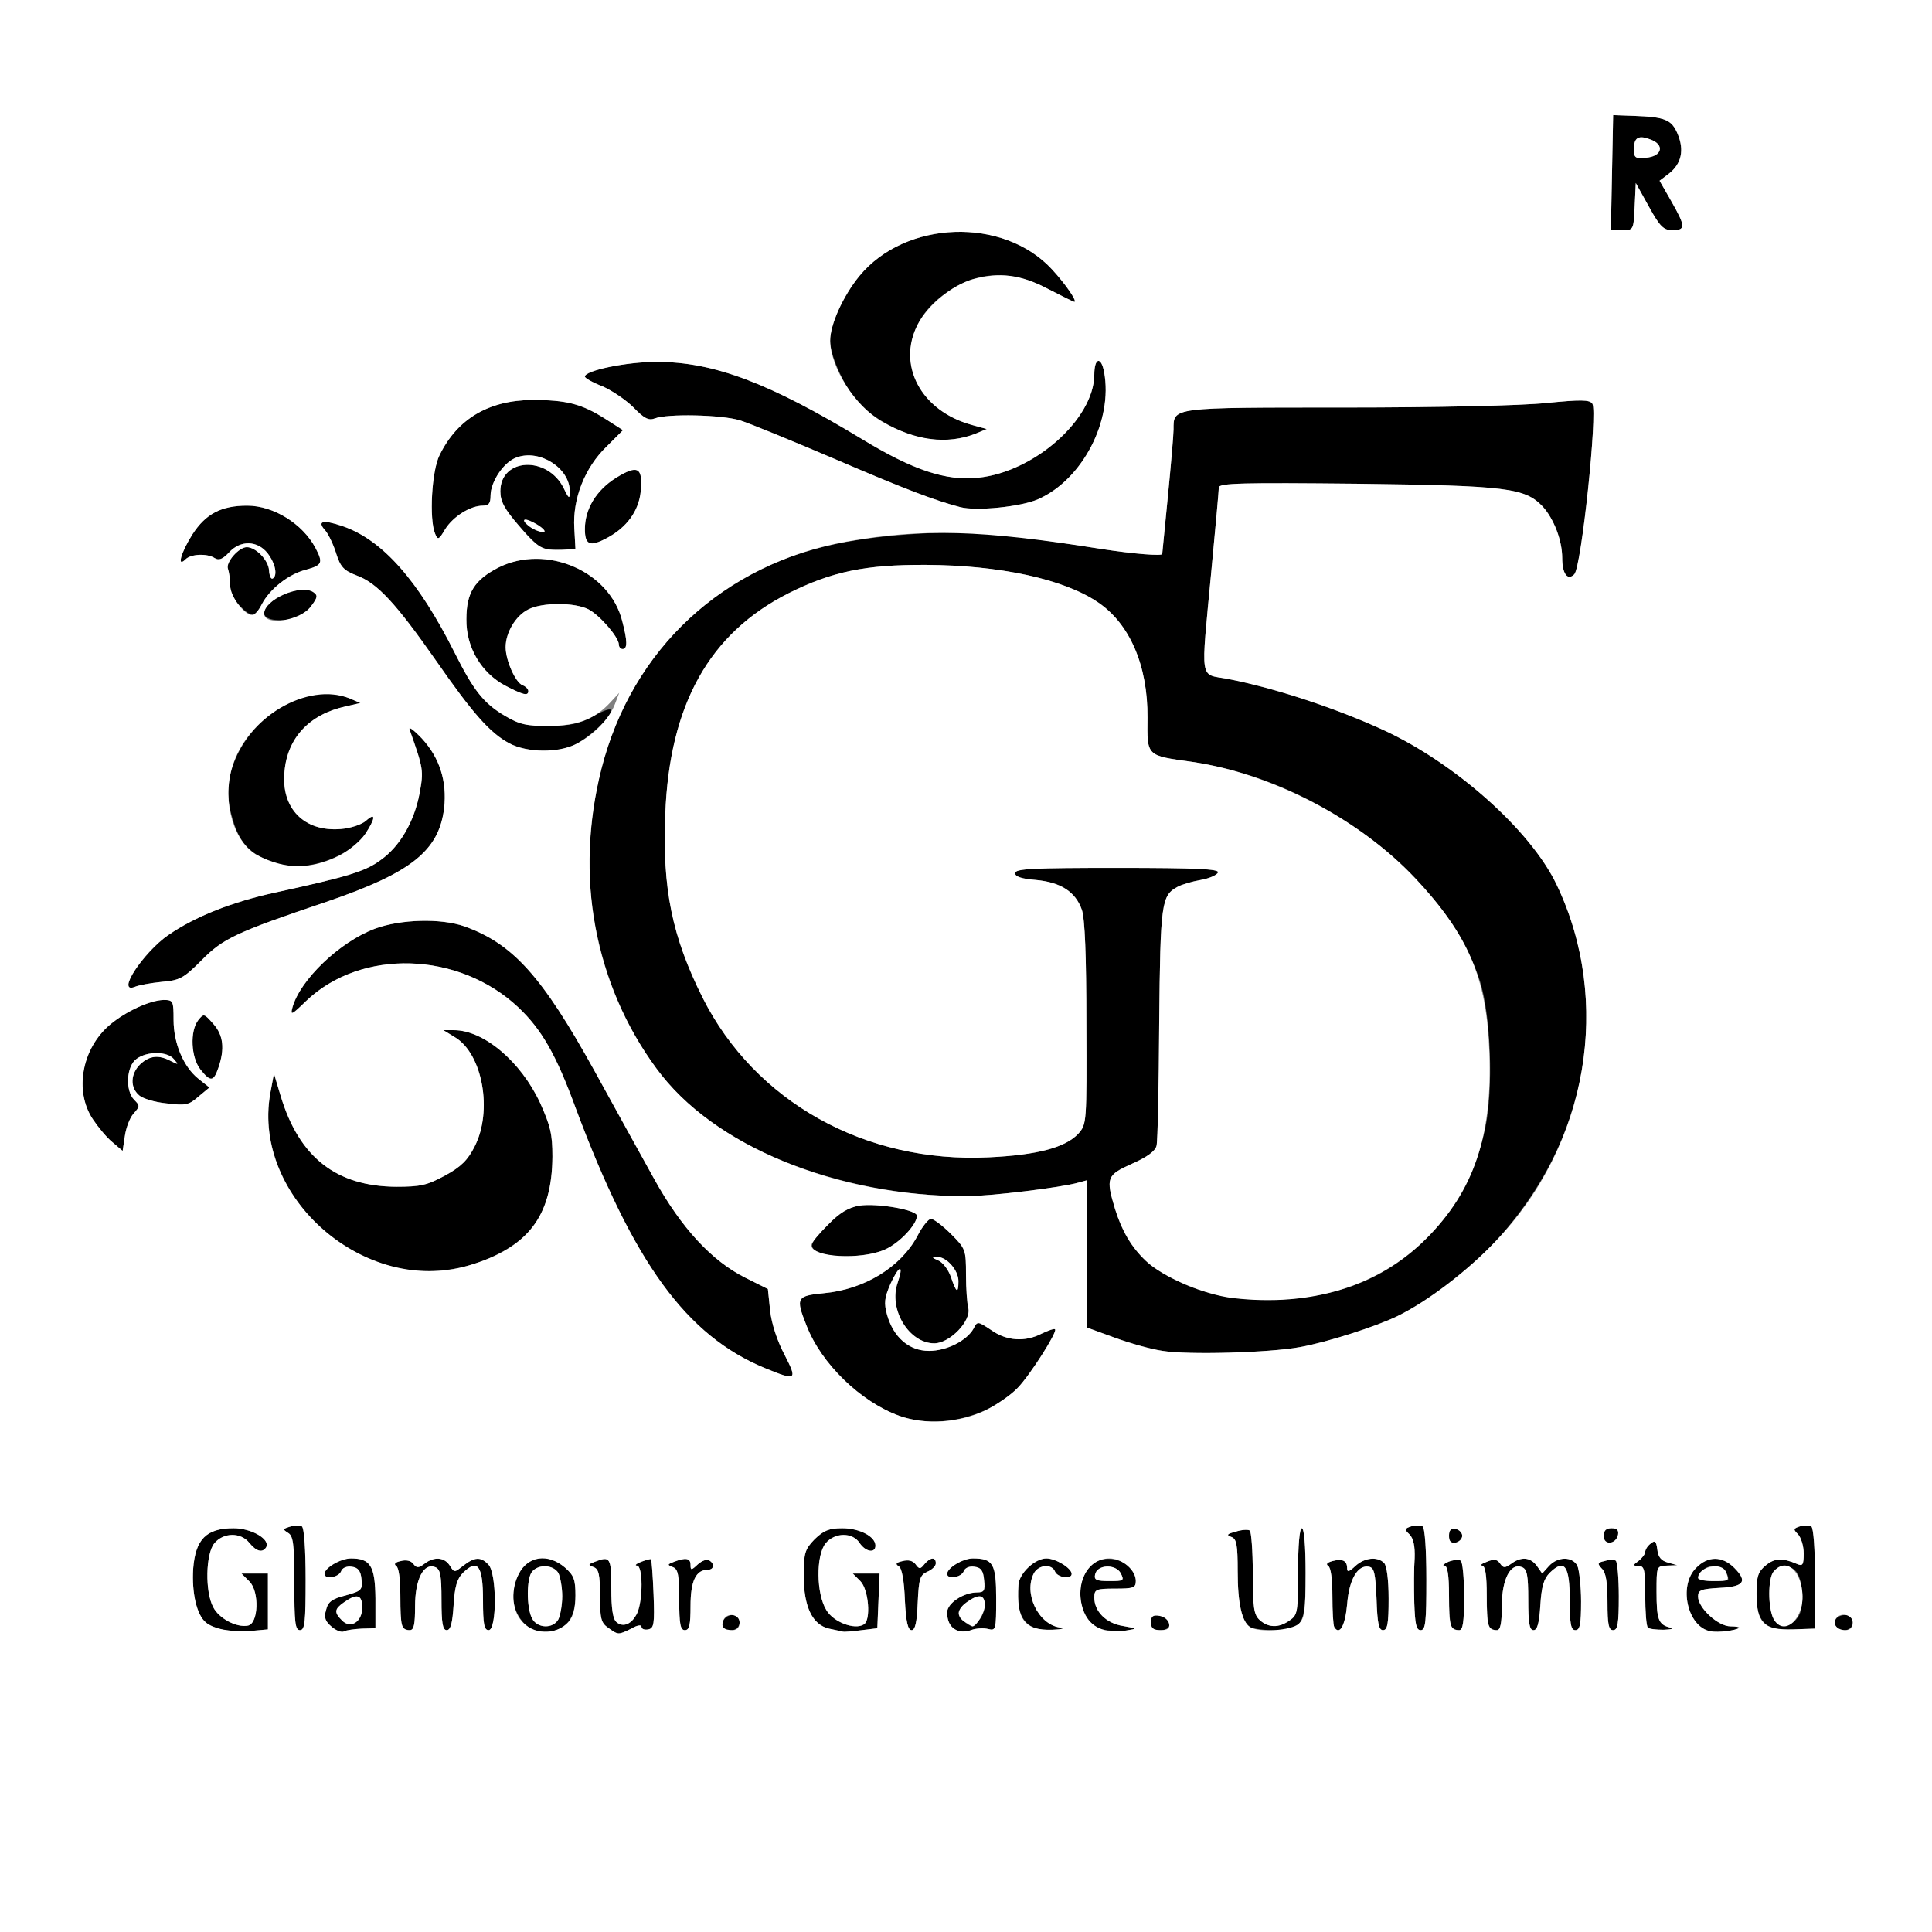 <!DOCTYPE svg PUBLIC "-//W3C//DTD SVG 20010904//EN" "http://www.w3.org/TR/2001/REC-SVG-20010904/DTD/svg10.dtd">
<svg version="1.0" xmlns="http://www.w3.org/2000/svg" width="512px" height="512px" viewBox="0 0 5120 5120" preserveAspectRatio="xMidYMid meet">
<rect x="0" y="0" width="5120" height="5120" fill="#808080" stroke="none"/>
<g id="layer101" fill="#000000" stroke="none">
 <path d="M591 4319 c-17 -4 -37 -12 -45 -19 -25 -20 -38 -79 -34 -143 6 -78 35 -107 107 -107 48 0 99 30 86 51 -10 15 -26 10 -44 -12 -23 -29 -69 -28 -93 1 -23 28 -25 128 -3 169 15 30 62 55 92 49 28 -5 31 -90 4 -117 l-21 -21 35 0 35 0 0 74 0 74 -44 4 c-25 1 -59 0 -75 -3z"/>
 <path d="M880 4312 c-18 -15 -22 -25 -16 -45 5 -22 16 -30 52 -39 42 -12 45 -14 42 -43 -2 -22 -9 -31 -26 -33 -13 -2 -25 3 -28 12 -7 17 -44 22 -44 7 0 -16 43 -41 70 -41 52 0 64 20 65 106 l0 79 -36 1 c-20 1 -41 4 -47 7 -5 4 -20 -1 -32 -11z m80 -52 c0 -34 -14 -38 -48 -14 -26 18 -27 27 -6 48 23 24 54 4 54 -34z"/>
 <path d="M1423 4322 c-32 -5 -63 -49 -63 -89 0 -91 73 -134 137 -79 24 21 28 32 28 74 0 72 -35 104 -102 94z m57 -31 c5 -11 10 -38 10 -61 0 -23 -5 -50 -10 -61 -13 -22 -52 -25 -70 -4 -15 18 -15 96 0 124 14 27 56 28 70 2z"/>
 <path d="M1612 4314 c-19 -13 -22 -24 -22 -85 0 -56 -3 -71 -17 -76 -15 -6 -15 -7 3 -14 41 -16 44 -12 44 70 0 54 4 82 14 90 18 15 41 5 55 -25 15 -35 15 -124 -1 -125 -7 0 -2 -5 11 -10 13 -5 25 -8 26 -7 2 2 5 43 7 93 3 79 1 90 -14 93 -10 2 -18 -1 -18 -7 0 -6 -12 -4 -27 5 -35 17 -34 17 -61 -2z"/>
 <path d="M2234 4324 c-5 -1 -22 -5 -37 -8 -44 -10 -67 -58 -67 -139 0 -62 3 -71 29 -98 24 -23 38 -29 73 -29 46 0 88 22 88 46 0 21 -26 17 -42 -7 -19 -29 -66 -28 -90 1 -26 32 -25 134 2 177 19 32 75 53 99 38 20 -11 13 -93 -9 -115 l-20 -20 35 0 36 0 -3 73 -3 72 -41 5 c-23 3 -45 5 -50 4z"/>
 <path d="M2540 4322 c-20 -7 -30 -22 -30 -49 0 -24 43 -53 80 -53 18 0 21 -5 18 -32 -2 -25 -8 -34 -26 -36 -13 -2 -25 3 -28 12 -7 17 -44 22 -44 7 0 -16 42 -41 68 -41 54 0 62 14 62 107 0 82 -1 85 -21 80 -12 -3 -31 -2 -43 2 -11 5 -28 6 -36 3z m54 -28 c19 -19 21 -64 3 -64 -20 0 -57 30 -57 45 0 11 23 32 37 35 1 0 9 -7 17 -16z"/>
 <path d="M2921 4318 c-60 -16 -79 -120 -30 -169 38 -38 119 -11 119 41 0 18 -7 20 -55 20 -51 0 -55 2 -55 24 0 36 31 68 76 75 39 7 39 7 8 12 -16 3 -45 1 -63 -3z m49 -149 c-14 -25 -63 -23 -68 4 -3 14 4 17 38 17 38 0 40 -1 30 -21z"/>
 <path d="M4533 4323 c-61 -11 -86 -121 -38 -168 31 -32 69 -32 101 0 36 36 26 50 -39 53 -50 3 -57 6 -57 23 0 30 53 79 86 79 15 0 25 2 23 4 -9 7 -55 13 -76 9z m47 -137 c0 -33 -44 -48 -68 -24 -21 21 -13 28 28 28 22 0 40 -2 40 -4z"/>
 <path d="M780 4195 c0 -105 -3 -125 -17 -133 -14 -9 -14 -10 5 -16 12 -4 26 -4 32 -1 6 4 10 61 10 141 0 112 -2 134 -15 134 -13 0 -15 -21 -15 -125z"/>
 <path d="M1066 4312 c-3 -5 -5 -42 -5 -82 0 -45 -4 -76 -11 -80 -7 -5 -3 -10 12 -13 14 -4 27 -1 33 7 9 12 14 12 30 0 26 -20 53 -17 67 5 12 19 12 19 36 0 30 -23 46 -24 66 -3 23 22 23 174 1 174 -12 0 -15 -16 -15 -80 0 -91 -14 -110 -53 -72 -16 16 -22 37 -25 87 -3 47 -8 65 -18 65 -11 0 -14 -19 -14 -80 0 -66 -3 -82 -17 -87 -30 -12 -53 32 -53 103 0 49 -3 64 -14 64 -8 0 -17 -4 -20 -8z"/>
 <path d="M1800 4240 c0 -66 -3 -82 -17 -87 -15 -6 -15 -7 3 -14 31 -12 44 -10 44 8 0 15 2 15 19 -1 11 -10 25 -15 30 -11 16 9 13 25 -3 25 -32 0 -46 30 -46 96 0 50 -3 64 -15 64 -12 0 -15 -16 -15 -80z"/>
 <path d="M1917 4314 c-11 -11 5 -34 24 -34 12 0 19 7 19 20 0 19 -28 28 -43 14z"/>
 <path d="M2398 4240 c-2 -53 -8 -84 -16 -89 -10 -6 -8 -10 10 -14 15 -4 27 -1 34 8 10 14 13 14 24 0 15 -18 30 -20 30 -2 0 7 -10 17 -22 22 -20 9 -23 18 -26 83 -2 52 -7 72 -16 72 -10 0 -15 -21 -18 -80z"/>
 <path d="M2720 4300 c-19 -19 -24 -44 -21 -100 2 -31 44 -70 74 -70 25 0 67 26 67 41 0 15 -37 10 -44 -6 -8 -21 -43 -19 -56 4 -28 53 11 135 68 144 16 2 8 5 -20 6 -36 1 -53 -4 -68 -19z"/>
 <path d="M3050 4299 c0 -15 5 -20 22 -17 34 5 37 38 4 38 -20 0 -26 -5 -26 -21z"/>
 <path d="M3313 4312 c-22 -14 -33 -63 -33 -148 0 -71 -3 -86 -17 -91 -14 -5 -11 -8 12 -14 15 -5 32 -6 37 -3 4 3 8 54 8 113 0 92 3 110 18 124 23 21 51 22 80 1 21 -14 22 -23 22 -130 0 -69 4 -114 10 -114 6 0 10 46 10 118 0 141 -6 152 -86 152 -27 0 -54 -4 -61 -8z"/>
 <path d="M3536 4312 c-3 -5 -5 -42 -5 -82 0 -45 -4 -76 -11 -80 -7 -5 -3 -9 11 -13 27 -7 39 -1 39 19 0 11 5 10 22 -6 24 -22 58 -26 76 -8 7 7 12 44 12 95 0 66 -3 83 -15 83 -11 0 -15 -18 -17 -82 -3 -69 -6 -83 -20 -86 -30 -6 -53 34 -58 100 -5 56 -20 83 -34 60z"/>
 <path d="M3748 4248 c-1 -40 -1 -94 1 -119 1 -31 -3 -51 -13 -62 -15 -14 -14 -16 4 -22 11 -3 24 -3 30 0 6 4 10 61 10 141 0 112 -2 134 -15 134 -12 0 -15 -16 -17 -72z"/>
 <path d="M3847 4313 c-4 -3 -7 -42 -7 -85 0 -55 -4 -78 -12 -79 -7 0 -2 -4 10 -10 13 -5 28 -7 33 -3 5 3 9 45 9 95 0 67 -3 89 -13 89 -8 0 -17 -3 -20 -7z"/>
 <path d="M3947 4313 c-4 -3 -7 -42 -7 -85 0 -55 -4 -78 -12 -79 -7 0 -2 -5 12 -10 19 -8 27 -7 35 4 9 13 13 13 30 1 27 -20 51 -17 68 6 l14 20 18 -20 c23 -25 61 -26 75 -1 5 11 10 54 10 95 0 61 -3 76 -15 76 -12 0 -15 -16 -15 -80 0 -91 -14 -110 -53 -72 -16 16 -22 37 -25 87 -3 47 -8 65 -18 65 -11 0 -14 -19 -14 -80 0 -66 -3 -82 -17 -87 -30 -12 -53 32 -53 103 0 47 -4 64 -13 64 -8 0 -17 -3 -20 -7z"/>
 <path d="M4260 4246 c0 -52 -4 -79 -15 -89 -12 -13 -12 -16 7 -20 12 -4 25 -4 30 -1 4 3 8 45 8 95 0 72 -3 89 -15 89 -12 0 -15 -15 -15 -74z"/>
 <path d="M4367 4313 c-4 -3 -7 -42 -7 -85 0 -67 -2 -78 -17 -78 -17 -1 -17 -1 0 -14 9 -7 17 -18 17 -23 0 -6 6 -16 14 -22 12 -10 15 -7 18 15 2 20 10 30 28 35 l25 7 -27 1 c-28 1 -28 2 -28 69 0 74 5 87 35 95 12 3 6 5 -16 6 -20 0 -39 -2 -42 -6z"/>
 <path d="M4674 4299 c-14 -15 -19 -36 -19 -76 0 -46 4 -58 25 -75 23 -19 44 -20 83 -3 14 6 17 2 17 -28 0 -20 -7 -42 -15 -51 -13 -13 -13 -15 5 -21 11 -3 24 -3 30 0 6 4 10 60 10 139 l0 132 -59 2 c-48 1 -62 -2 -77 -19z m94 -19 c14 -28 10 -93 -8 -115 -16 -19 -44 -19 -60 0 -15 18 -15 96 0 125 15 28 50 23 68 -10z"/>
 <path d="M4865 4310 c-9 -15 4 -30 26 -30 12 0 19 7 19 20 0 21 -33 29 -45 10z"/>
 <path d="M3840 4070 c0 -15 5 -20 18 -18 9 2 17 10 17 18 0 8 -8 16 -17 18 -13 2 -18 -3 -18 -18z"/>
 <path d="M4250 4071 c0 -15 6 -21 21 -21 14 0 19 5 17 17 -5 26 -38 29 -38 4z"/>
 <path d="M3081 3580 c-29 -4 -86 -20 -127 -35 l-74 -27 0 -195 0 -195 -22 6 c-44 13 -234 36 -296 36 -266 1 -539 -84 -710 -221 -190 -152 -308 -449 -288 -726 24 -349 208 -616 507 -738 103 -42 225 -64 389 -72 124 -5 216 3 460 42 85 13 160 19 160 13 0 -2 7 -70 15 -153 8 -82 15 -162 15 -177 0 -59 -8 -58 453 -58 246 0 468 -5 535 -12 91 -9 115 -9 122 2 14 23 -29 433 -48 452 -18 18 -32 -2 -32 -43 0 -47 -22 -104 -52 -137 -47 -49 -94 -55 -490 -60 -304 -3 -368 -2 -368 10 0 7 -9 108 -20 223 -28 298 -32 270 43 284 125 24 288 78 414 136 190 88 389 265 458 409 98 204 105 446 19 662 -79 201 -248 386 -439 481 -54 27 -187 70 -260 83 -81 15 -297 21 -364 10z m453 -157 c201 -50 357 -218 402 -433 22 -104 15 -300 -14 -390 -90 -278 -425 -532 -763 -581 -122 -17 -119 -14 -118 -117 1 -138 -47 -250 -133 -307 -91 -61 -260 -97 -453 -98 -162 -1 -251 18 -365 75 -210 106 -316 295 -327 586 -8 197 18 324 99 486 139 276 431 439 758 423 129 -6 204 -26 238 -63 22 -25 22 -29 21 -292 0 -180 -4 -278 -12 -301 -17 -48 -56 -73 -122 -79 -38 -3 -55 -9 -55 -18 0 -12 48 -14 271 -14 210 0 270 3 267 12 -3 7 -23 16 -46 20 -23 4 -50 12 -61 18 -43 23 -46 41 -49 360 -1 168 -4 314 -7 326 -3 14 -24 30 -65 48 -67 30 -70 37 -45 120 30 97 76 149 177 196 106 50 260 59 402 23z"/>
 <path d="M4272 458 l3 -153 55 2 c83 3 100 10 116 48 18 43 10 79 -23 105 l-25 19 31 54 c38 67 39 77 3 77 -23 0 -33 -9 -62 -62 l-35 -63 -3 63 c-3 62 -3 62 -33 62 l-30 0 3 -152z m126 -60 c2 -12 -6 -21 -23 -28 -33 -13 -45 -6 -45 26 0 22 4 25 32 22 22 -2 34 -9 36 -20z"/>
 </g>
<g id="layer102" fill="#000000" stroke="none">
 <path d="M2383 3752 c-102 -37 -207 -138 -246 -240 -29 -73 -26 -78 47 -85 107 -10 203 -69 247 -151 13 -26 30 -46 36 -46 7 0 31 18 53 40 39 39 40 42 40 108 0 37 3 77 6 88 9 34 -49 94 -90 94 -67 0 -122 -90 -97 -161 17 -50 4 -47 -19 3 -16 37 -18 51 -9 83 17 59 58 95 111 95 47 0 100 -27 118 -59 10 -20 11 -20 47 4 41 29 90 32 134 9 17 -8 33 -14 35 -11 7 6 -66 121 -99 155 -76 78 -212 111 -314 74z m157 -357 c0 -29 -32 -65 -57 -64 -14 0 -14 2 3 9 12 5 27 24 34 44 14 42 20 46 20 11z"/>
 <path d="M2028 3626 c-209 -86 -349 -278 -503 -691 -52 -142 -90 -207 -151 -265 -158 -149 -417 -157 -563 -17 -38 37 -42 39 -36 17 20 -73 125 -174 219 -209 68 -25 174 -28 237 -6 128 46 205 131 344 382 54 98 125 227 159 288 72 130 153 217 241 261 l60 30 6 58 c4 35 19 80 38 116 35 68 32 70 -51 36z"/>
 <path d="M1018 3351 c-201 -64 -335 -265 -302 -452 l10 -54 18 60 c49 162 147 239 306 240 65 0 82 -4 130 -30 42 -23 60 -41 78 -77 48 -94 21 -245 -52 -289 l-31 -19 28 0 c79 0 177 83 228 192 28 62 33 84 33 143 -1 125 -38 198 -127 249 -97 56 -215 70 -319 37z"/>
 <path d="M2173 3320 c-32 -13 -29 -25 21 -74 31 -32 54 -46 84 -51 46 -7 152 11 152 27 0 23 -46 72 -84 89 -44 20 -135 24 -173 9z"/>
 <path d="M298 3027 c-15 -12 -38 -40 -52 -61 -50 -75 -29 -188 46 -251 42 -35 105 -64 141 -65 26 0 27 2 27 53 0 63 27 125 66 156 l29 23 -29 24 c-26 23 -34 24 -85 18 -31 -3 -64 -13 -73 -22 -24 -21 -22 -57 4 -82 25 -23 49 -25 81 -8 20 10 21 10 8 -5 -17 -21 -70 -22 -99 -1 -27 19 -31 84 -6 109 15 15 15 17 -2 36 -10 11 -20 38 -23 59 l-6 40 -27 -23z"/>
 <path d="M531 2834 c-25 -32 -28 -101 -6 -130 15 -19 16 -18 40 9 27 30 31 66 14 116 -13 38 -21 39 -48 5z"/>
 <path d="M340 2608 c0 -23 63 -101 106 -130 71 -49 169 -88 285 -113 192 -42 238 -56 278 -86 51 -36 89 -102 103 -177 11 -60 10 -65 -26 -167 -5 -12 9 -2 32 22 47 51 67 113 59 185 -14 113 -87 171 -312 248 -240 81 -274 97 -331 155 -47 47 -57 53 -105 57 -30 3 -62 9 -71 13 -13 5 -18 3 -18 -7z"/>
 <path d="M745 2291 c-84 -22 -116 -57 -136 -150 -36 -169 165 -352 318 -290 l28 12 -39 9 c-96 21 -154 83 -162 172 -10 98 52 161 149 153 26 -2 56 -12 67 -22 27 -24 25 -6 -2 35 -41 60 -151 100 -223 81z"/>
 <path d="M1350 1970 c-51 -27 -97 -79 -195 -220 -105 -150 -155 -205 -210 -225 -34 -13 -43 -23 -54 -58 -7 -23 -20 -50 -28 -60 -24 -26 -9 -31 44 -13 106 36 201 143 298 336 50 100 77 134 133 167 39 23 57 27 118 27 57 -1 80 -6 118 -27 29 -16 46 -21 46 -13 0 16 -58 70 -97 90 -43 22 -129 20 -173 -4z"/>
 <path d="M1339 1817 c-64 -34 -104 -102 -103 -176 0 -70 21 -104 85 -137 126 -63 295 9 328 142 14 53 14 74 1 74 -5 0 -10 -5 -10 -12 0 -19 -50 -77 -80 -93 -37 -19 -123 -19 -160 0 -34 17 -60 62 -60 100 0 35 26 94 45 101 16 6 21 24 7 24 -5 0 -29 -10 -53 -23z"/>
 <path d="M723 1642 c-13 -2 -23 -9 -23 -16 0 -37 96 -79 130 -57 13 9 12 14 -6 38 -21 28 -60 41 -101 35z"/>
 <path d="M635 1605 c-15 -15 -25 -36 -25 -54 0 -16 -3 -36 -6 -44 -6 -17 29 -57 50 -57 24 0 58 35 59 62 1 14 5 24 10 21 13 -8 7 -40 -14 -67 -27 -34 -72 -35 -102 -2 -17 18 -27 22 -38 15 -20 -13 -63 -11 -77 3 -24 24 -13 -17 18 -66 35 -54 76 -76 145 -76 70 0 147 48 181 112 21 40 18 46 -26 58 -46 12 -95 51 -116 91 -18 35 -28 36 -59 4z"/>
 <path d="M1439 1454 c-9 -3 -38 -30 -64 -61 -38 -44 -49 -64 -49 -91 0 -89 125 -95 168 -8 14 29 16 29 16 8 0 -61 -79 -112 -140 -90 -34 11 -70 64 -70 102 0 20 -5 26 -20 26 -34 0 -79 29 -100 62 -17 29 -20 30 -27 12 -16 -38 -9 -167 12 -208 47 -96 130 -145 245 -146 91 0 131 10 194 50 l47 30 -44 44 c-57 55 -90 138 -85 216 l3 55 -35 2 c-19 0 -42 -1 -51 -3z m-14 -63 c-16 -10 -32 -16 -35 -14 -8 7 32 33 49 33 9 0 3 -8 -14 -19z"/>
 <path d="M1550 1402 c0 -53 30 -103 83 -136 57 -35 71 -28 65 36 -5 52 -37 96 -90 124 -45 24 -58 18 -58 -24z"/>
 <path d="M2545 1344 c-65 -17 -143 -46 -329 -126 -115 -49 -229 -96 -255 -104 -49 -15 -193 -18 -226 -5 -16 6 -28 0 -56 -29 -20 -20 -57 -45 -82 -56 -26 -10 -47 -22 -47 -26 0 -16 110 -39 190 -39 152 0 299 56 545 205 135 82 222 111 307 102 149 -15 307 -155 308 -273 0 -45 18 -50 26 -7 24 128 -57 285 -175 337 -45 20 -163 32 -206 21z"/>
 <path d="M2429 1157 c-63 -18 -133 -61 -163 -100 -35 -46 -66 -117 -66 -154 0 -43 34 -118 77 -171 122 -149 382 -158 511 -18 37 40 68 86 59 86 -2 0 -34 -16 -71 -35 -101 -53 -193 -47 -278 18 -142 107 -100 294 77 343 l40 11 -29 12 c-47 19 -107 22 -157 8z"/>
 </g>
<g id="layer103" fill="#ffffff" stroke="none">
 <path d="M0 2560 l0 -2560 2560 0 2560 0 0 2560 0 2560 -2560 0 -2560 0 0 -2560z m710 1684 l0 -74 -35 0 -35 0 21 21 c27 27 24 112 -4 117 -30 6 -77 -19 -92 -49 -22 -41 -20 -141 3 -169 24 -29 70 -30 93 -1 18 22 34 27 44 12 13 -21 -38 -51 -86 -51 -72 0 -101 29 -107 107 -4 64 9 123 34 143 20 17 67 26 120 22 l44 -4 0 -74z m249 72 l36 -1 0 -79 c-1 -86 -13 -106 -65 -106 -27 0 -70 25 -70 41 0 15 37 10 44 -7 3 -9 15 -14 28 -12 17 2 24 11 26 33 3 29 0 31 -42 43 -36 9 -47 17 -52 39 -6 20 -2 30 16 45 12 10 27 15 32 11 6 -3 27 -6 47 -7z m548 -18 c12 -14 18 -36 18 -70 0 -42 -4 -53 -28 -74 -45 -38 -98 -31 -122 17 -21 40 -19 92 5 122 31 40 93 42 127 5z m166 18 c15 -9 27 -11 27 -5 0 6 8 9 18 7 15 -3 17 -14 14 -93 -2 -50 -5 -91 -7 -93 -1 -1 -13 2 -26 7 -13 5 -18 10 -11 10 16 1 16 90 1 125 -14 30 -37 40 -55 25 -10 -8 -14 -36 -14 -90 0 -82 -3 -86 -44 -70 -18 7 -18 8 -3 14 14 5 17 20 17 76 0 61 3 72 22 85 27 19 26 19 61 2z m655 -73 l3 -73 -36 0 -35 0 20 20 c22 22 29 104 9 115 -24 15 -80 -6 -99 -38 -27 -43 -28 -145 -2 -177 24 -29 71 -30 90 -1 16 24 42 28 42 7 0 -24 -42 -46 -88 -46 -35 0 -49 6 -73 29 -26 27 -29 36 -29 98 0 81 23 129 67 139 15 3 32 7 37 8 5 1 27 -1 50 -4 l41 -5 3 -72z m291 74 c20 5 21 2 21 -80 0 -93 -8 -107 -62 -107 -26 0 -68 25 -68 41 0 15 37 10 44 -7 3 -9 15 -14 28 -12 18 2 24 11 26 36 3 27 0 32 -18 32 -37 0 -80 29 -80 53 0 41 28 60 66 46 12 -4 31 -5 43 -2z m357 -8 c-45 -7 -76 -39 -76 -75 0 -22 4 -24 55 -24 48 0 55 -2 55 -20 0 -29 -36 -60 -70 -60 -61 0 -95 74 -67 143 17 40 56 57 111 48 31 -5 31 -5 -8 -12z m1633 5 c2 -2 -8 -4 -23 -4 -33 0 -86 -49 -86 -79 0 -17 7 -20 57 -23 65 -3 75 -17 39 -53 -32 -32 -70 -32 -101 0 -48 47 -23 157 38 168 21 4 67 -2 76 -9z m-3799 -128 c0 -80 -4 -137 -10 -141 -6 -3 -20 -3 -32 1 -19 6 -19 7 -5 16 14 8 17 28 17 133 0 104 2 125 15 125 13 0 15 -22 15 -134z m290 70 c0 -71 23 -115 53 -103 14 5 17 21 17 87 0 61 3 80 14 80 10 0 15 -18 18 -65 3 -50 9 -71 25 -87 39 -38 53 -19 53 72 0 64 3 80 15 80 22 0 22 -152 -1 -174 -20 -21 -36 -20 -66 3 -24 19 -24 19 -36 0 -14 -22 -41 -25 -67 -5 -16 12 -21 12 -30 0 -6 -8 -19 -11 -33 -7 -15 3 -19 8 -12 13 7 4 11 35 11 80 0 80 3 90 25 90 11 0 14 -15 14 -64z m730 0 c0 -66 14 -96 46 -96 16 0 19 -16 3 -25 -5 -4 -19 1 -30 11 -17 16 -19 16 -19 1 0 -18 -13 -20 -44 -8 -18 7 -18 8 -3 14 14 5 17 21 17 87 0 64 3 80 15 80 12 0 15 -14 15 -64z m130 44 c0 -23 -35 -28 -43 -6 -7 18 1 26 25 26 11 0 18 -7 18 -20z m472 -52 c3 -65 6 -74 26 -83 12 -5 22 -15 22 -22 0 -18 -15 -16 -30 2 -11 14 -14 14 -24 0 -7 -9 -19 -12 -34 -8 -18 4 -20 8 -10 14 8 5 14 36 16 89 3 59 8 80 18 80 9 0 14 -20 16 -72z m376 65 c-57 -9 -96 -91 -68 -144 13 -23 48 -25 56 -4 7 16 44 21 44 6 0 -15 -42 -41 -67 -41 -30 0 -72 39 -74 70 -6 92 16 121 89 119 28 -1 36 -4 20 -6z m290 -10 c-2 -10 -13 -19 -26 -21 -17 -3 -22 2 -22 17 0 16 6 21 26 21 19 0 25 -5 22 -17z m344 0 c15 -14 18 -32 18 -135 0 -72 -4 -118 -10 -118 -6 0 -10 45 -10 114 0 107 -1 116 -22 130 -29 21 -57 20 -80 -1 -15 -14 -18 -32 -18 -124 0 -59 -4 -110 -8 -113 -5 -3 -22 -2 -37 3 -23 6 -26 9 -12 14 14 5 17 20 17 91 0 85 11 134 33 148 23 15 110 9 129 -9z m128 -51 c5 -66 28 -106 58 -100 14 3 17 17 20 86 2 64 6 82 17 82 12 0 15 -17 15 -83 0 -51 -5 -88 -12 -95 -18 -18 -52 -14 -76 8 -17 16 -22 17 -22 6 0 -20 -12 -26 -39 -19 -14 4 -18 8 -11 13 7 4 11 35 11 80 0 40 2 77 5 82 14 23 29 -4 34 -60z m210 -66 c0 -80 -4 -137 -10 -141 -6 -3 -19 -3 -30 0 -18 6 -19 8 -4 22 10 11 14 31 13 62 -2 25 -2 79 -1 119 2 56 5 72 17 72 13 0 15 -22 15 -134z m100 45 c0 -50 -4 -92 -9 -95 -5 -4 -20 -2 -33 3 -12 6 -17 10 -10 10 8 1 12 24 12 79 0 80 3 92 27 92 10 0 13 -22 13 -89z m100 25 c0 -71 23 -115 53 -103 14 5 17 21 17 87 0 61 3 80 14 80 10 0 15 -18 18 -65 3 -50 9 -71 25 -87 39 -38 53 -19 53 72 0 64 3 80 15 80 12 0 15 -15 15 -76 0 -41 -5 -84 -10 -95 -14 -25 -52 -24 -75 1 l-18 20 -14 -20 c-17 -23 -41 -26 -68 -6 -17 12 -21 12 -30 -1 -8 -11 -16 -12 -35 -4 -14 5 -19 10 -12 10 8 1 12 24 12 79 0 80 3 92 27 92 9 0 13 -17 13 -64z m310 -25 c0 -50 -4 -92 -8 -95 -5 -3 -18 -3 -30 1 -19 4 -19 7 -7 20 11 10 15 37 15 89 0 59 3 74 15 74 12 0 15 -17 15 -89z m135 82 c-30 -8 -35 -21 -35 -95 0 -67 0 -68 28 -69 l27 -1 -25 -7 c-18 -5 -26 -15 -28 -35 -3 -22 -6 -25 -18 -15 -8 6 -14 16 -14 22 0 5 -8 16 -17 23 -17 13 -17 13 0 14 15 0 17 11 17 78 0 43 3 82 7 85 3 4 22 6 42 6 22 -1 28 -3 16 -6z m385 -129 c0 -79 -4 -135 -10 -139 -6 -3 -19 -3 -30 0 -18 6 -18 8 -5 21 8 9 15 31 15 51 0 30 -3 34 -17 28 -39 -17 -60 -16 -83 3 -21 17 -25 29 -25 75 0 78 19 97 96 95 l59 -2 0 -132z m100 116 c0 -21 -33 -29 -45 -10 -9 15 4 30 26 30 12 0 19 -7 19 -20z m-1035 -230 c0 -8 -8 -16 -17 -18 -13 -2 -18 3 -18 18 0 15 5 20 18 18 9 -2 17 -10 17 -18z m413 -3 c2 -12 -3 -17 -17 -17 -15 0 -21 6 -21 21 0 25 33 22 38 -4z m-1675 -330 c29 -15 67 -41 84 -59 33 -34 106 -149 99 -155 -2 -3 -18 3 -35 11 -44 23 -93 20 -134 -9 -36 -24 -37 -24 -47 -4 -18 32 -71 59 -118 59 -53 0 -94 -36 -111 -95 -9 -32 -7 -46 9 -83 23 -50 36 -53 19 -3 -25 71 30 161 97 161 41 0 99 -60 90 -94 -3 -11 -6 -51 -6 -88 0 -66 -1 -69 -40 -108 -22 -22 -46 -40 -53 -40 -6 0 -23 20 -36 46 -44 82 -140 141 -247 151 -73 7 -76 12 -47 85 39 102 144 203 246 240 70 25 159 19 230 -15z m-534 -147 c-19 -36 -34 -81 -38 -116 l-6 -58 -60 -30 c-88 -44 -169 -131 -241 -261 -34 -61 -105 -190 -159 -288 -139 -251 -216 -336 -344 -382 -63 -22 -169 -19 -237 6 -94 35 -199 136 -219 209 -6 22 -2 20 36 -17 146 -140 405 -132 563 17 61 58 99 123 151 265 154 413 294 605 503 691 83 34 86 32 51 -36z m1366 -20 c73 -13 206 -56 260 -83 79 -39 185 -120 258 -197 246 -256 310 -637 162 -946 -69 -144 -268 -321 -458 -409 -126 -58 -289 -112 -414 -136 -75 -14 -71 14 -43 -284 11 -115 20 -216 20 -223 0 -12 64 -13 368 -10 396 5 443 11 490 60 30 33 52 90 52 137 0 41 14 61 32 43 19 -19 62 -429 48 -452 -7 -11 -31 -11 -122 -2 -67 7 -289 12 -535 12 -461 0 -453 -1 -453 58 0 15 -7 95 -15 177 -8 83 -15 151 -15 153 0 6 -75 0 -160 -13 -321 -51 -476 -55 -675 -20 -326 58 -570 284 -651 602 -72 285 -20 569 146 795 150 205 477 339 822 338 62 0 252 -23 296 -36 l22 -6 0 195 0 195 74 27 c41 15 98 31 127 35 67 11 283 5 364 -10z m-2204 -216 c157 -46 222 -130 223 -289 0 -59 -5 -81 -33 -143 -51 -109 -149 -192 -228 -192 l-28 0 31 19 c73 44 100 195 52 289 -18 36 -36 54 -78 77 -48 26 -65 30 -130 30 -159 -1 -257 -78 -306 -240 l-18 -60 -10 54 c-48 275 252 535 525 455z m1105 -43 c38 -17 84 -66 84 -89 0 -16 -106 -34 -152 -27 -30 5 -53 19 -84 51 -24 24 -44 48 -44 54 0 32 133 40 196 11z m-1992 -360 c17 -19 17 -21 2 -36 -25 -25 -21 -90 6 -109 29 -21 82 -20 99 1 13 15 12 15 -8 5 -32 -17 -56 -15 -81 8 -26 25 -28 61 -4 82 9 9 42 19 73 22 51 6 59 5 85 -18 l29 -24 -29 -23 c-39 -31 -66 -93 -66 -156 0 -51 -1 -53 -27 -53 -36 1 -99 30 -141 65 -75 63 -96 176 -46 251 14 21 37 49 52 61 l27 23 6 -40 c3 -21 13 -48 23 -59z m225 -122 c17 -50 13 -86 -14 -116 -24 -27 -25 -28 -40 -9 -22 29 -19 98 6 130 27 34 35 33 48 -5z m-150 -227 c48 -4 58 -10 105 -57 57 -58 91 -74 331 -155 225 -77 298 -135 312 -248 8 -72 -12 -134 -59 -185 -23 -24 -37 -34 -32 -22 36 102 37 107 26 167 -14 75 -52 141 -103 177 -40 30 -86 44 -278 86 -116 25 -214 64 -285 113 -67 46 -140 158 -88 137 9 -4 41 -10 71 -13z m471 -335 c25 -13 55 -38 68 -57 27 -41 29 -59 2 -35 -11 10 -41 20 -67 22 -97 8 -159 -55 -149 -153 8 -89 66 -151 162 -172 l39 -9 -28 -12 c-112 -45 -273 50 -312 183 -27 92 5 200 68 233 74 38 141 38 217 0z m628 -296 c46 -24 87 -66 102 -106 l11 -29 -24 26 c-41 44 -86 61 -162 62 -60 0 -78 -4 -117 -27 -56 -33 -83 -67 -133 -167 -97 -193 -192 -300 -298 -336 -53 -18 -68 -13 -44 13 8 10 21 37 28 60 11 35 20 45 54 58 55 20 105 75 210 225 98 141 144 193 195 220 47 25 130 26 178 1z m-128 -140 c0 -5 -7 -12 -15 -15 -19 -7 -45 -66 -45 -101 0 -38 26 -83 60 -100 37 -19 123 -19 160 0 30 16 80 74 80 93 0 7 5 12 10 12 13 0 13 -21 -1 -74 -33 -133 -202 -205 -328 -142 -64 33 -85 67 -85 137 -1 74 39 142 103 176 48 25 61 28 61 14z m-576 -224 c18 -24 19 -29 6 -38 -34 -22 -130 20 -130 57 0 34 96 19 124 -19z m-130 -6 c21 -40 70 -79 116 -91 44 -12 47 -18 26 -58 -34 -64 -111 -112 -181 -112 -69 0 -110 22 -145 76 -31 49 -42 90 -18 66 14 -14 57 -16 77 -3 11 7 21 3 38 -15 30 -33 75 -32 102 2 21 27 27 59 14 67 -5 3 -9 -7 -10 -21 -1 -27 -35 -62 -59 -62 -21 0 -56 40 -50 57 3 8 6 28 6 44 0 29 37 79 59 79 6 0 17 -13 25 -29z m828 -201 c-5 -78 28 -161 85 -216 l44 -44 -47 -30 c-63 -40 -103 -50 -194 -50 -115 1 -198 50 -245 146 -21 41 -28 170 -12 208 7 18 10 17 27 -12 21 -33 66 -62 100 -62 15 0 20 -6 20 -26 0 -38 36 -91 70 -102 61 -22 140 29 140 90 0 21 -2 21 -16 -8 -43 -87 -168 -81 -168 8 0 27 11 47 49 91 52 61 62 66 115 64 l35 -2 -3 -55z m86 26 c53 -28 85 -72 90 -124 6 -64 -8 -71 -65 -36 -53 33 -83 83 -83 136 0 42 13 48 58 24z m1143 -103 c118 -52 199 -209 175 -337 -8 -43 -26 -38 -26 7 -1 118 -159 258 -308 273 -85 9 -172 -20 -307 -102 -246 -149 -393 -205 -545 -205 -80 0 -190 23 -190 39 0 4 21 16 47 26 25 11 62 36 82 56 28 29 40 35 56 29 33 -13 177 -10 226 5 26 8 140 55 255 104 186 80 264 109 329 126 43 11 161 -1 206 -21z m-165 -174 l29 -12 -40 -11 c-134 -37 -199 -158 -143 -266 26 -51 91 -104 146 -120 71 -19 126 -13 198 25 37 19 69 35 71 35 9 0 -22 -46 -59 -86 -129 -140 -389 -131 -511 18 -43 53 -77 128 -77 171 1 71 65 172 137 214 88 51 174 62 249 32z m1746 -601 l3 -63 35 63 c29 53 39 62 62 62 36 0 35 -10 -3 -77 l-31 -54 25 -19 c33 -26 41 -62 23 -105 -16 -38 -33 -45 -116 -48 l-55 -2 -3 153 -3 152 30 0 c30 0 30 0 33 -62z"/>
 <path d="M906 4294 c-21 -21 -20 -30 6 -48 34 -24 48 -20 48 14 0 38 -31 58 -54 34z"/>
 <path d="M1410 4289 c-15 -28 -15 -106 0 -124 18 -21 57 -18 70 4 5 11 10 38 10 61 0 23 -5 50 -10 61 -14 26 -56 25 -70 -2z"/>
 <path d="M2558 4299 c-24 -14 -22 -35 4 -53 32 -23 48 -20 48 8 0 19 -23 57 -33 56 -1 0 -10 -5 -19 -11z"/>
 <path d="M2902 4173 c5 -27 54 -29 68 -4 10 20 8 21 -30 21 -34 0 -41 -3 -38 -17z"/>
 <path d="M4500 4182 c0 -30 63 -44 74 -16 9 24 9 24 -34 24 -22 0 -40 -4 -40 -8z"/>
 <path d="M4700 4290 c-15 -29 -15 -107 0 -125 30 -36 69 -9 76 52 9 70 -48 124 -76 73z"/>
 <path d="M2520 3384 c-7 -20 -22 -39 -34 -44 -17 -7 -17 -9 -3 -9 25 -1 57 35 57 64 0 35 -6 31 -20 -11z"/>
 <path d="M3267 3440 c-76 -9 -186 -56 -230 -98 -39 -37 -64 -81 -82 -138 -25 -83 -22 -90 45 -120 41 -18 62 -34 65 -48 3 -12 6 -158 7 -326 3 -319 6 -337 49 -360 11 -6 38 -14 61 -18 23 -4 43 -13 46 -20 3 -9 -57 -12 -267 -12 -223 0 -271 2 -271 14 0 9 17 15 55 18 66 6 105 31 122 79 8 23 12 121 12 301 1 263 1 267 -21 292 -34 37 -109 57 -238 63 -327 16 -619 -147 -758 -423 -81 -162 -107 -289 -99 -486 11 -291 117 -480 327 -586 114 -57 203 -76 365 -75 193 1 362 37 453 98 86 57 134 169 133 307 -1 103 -4 100 118 117 212 31 445 152 592 309 141 151 189 263 196 462 8 220 -41 366 -166 491 -127 128 -307 183 -514 159z"/>
 <path d="M1404 1396 c-29 -22 -13 -26 21 -5 17 11 23 19 14 19 -8 0 -24 -6 -35 -14z"/>
 <path d="M4330 396 c0 -32 12 -39 45 -26 37 14 30 44 -13 48 -28 3 -32 0 -32 -22z"/>
 </g>

</svg>
